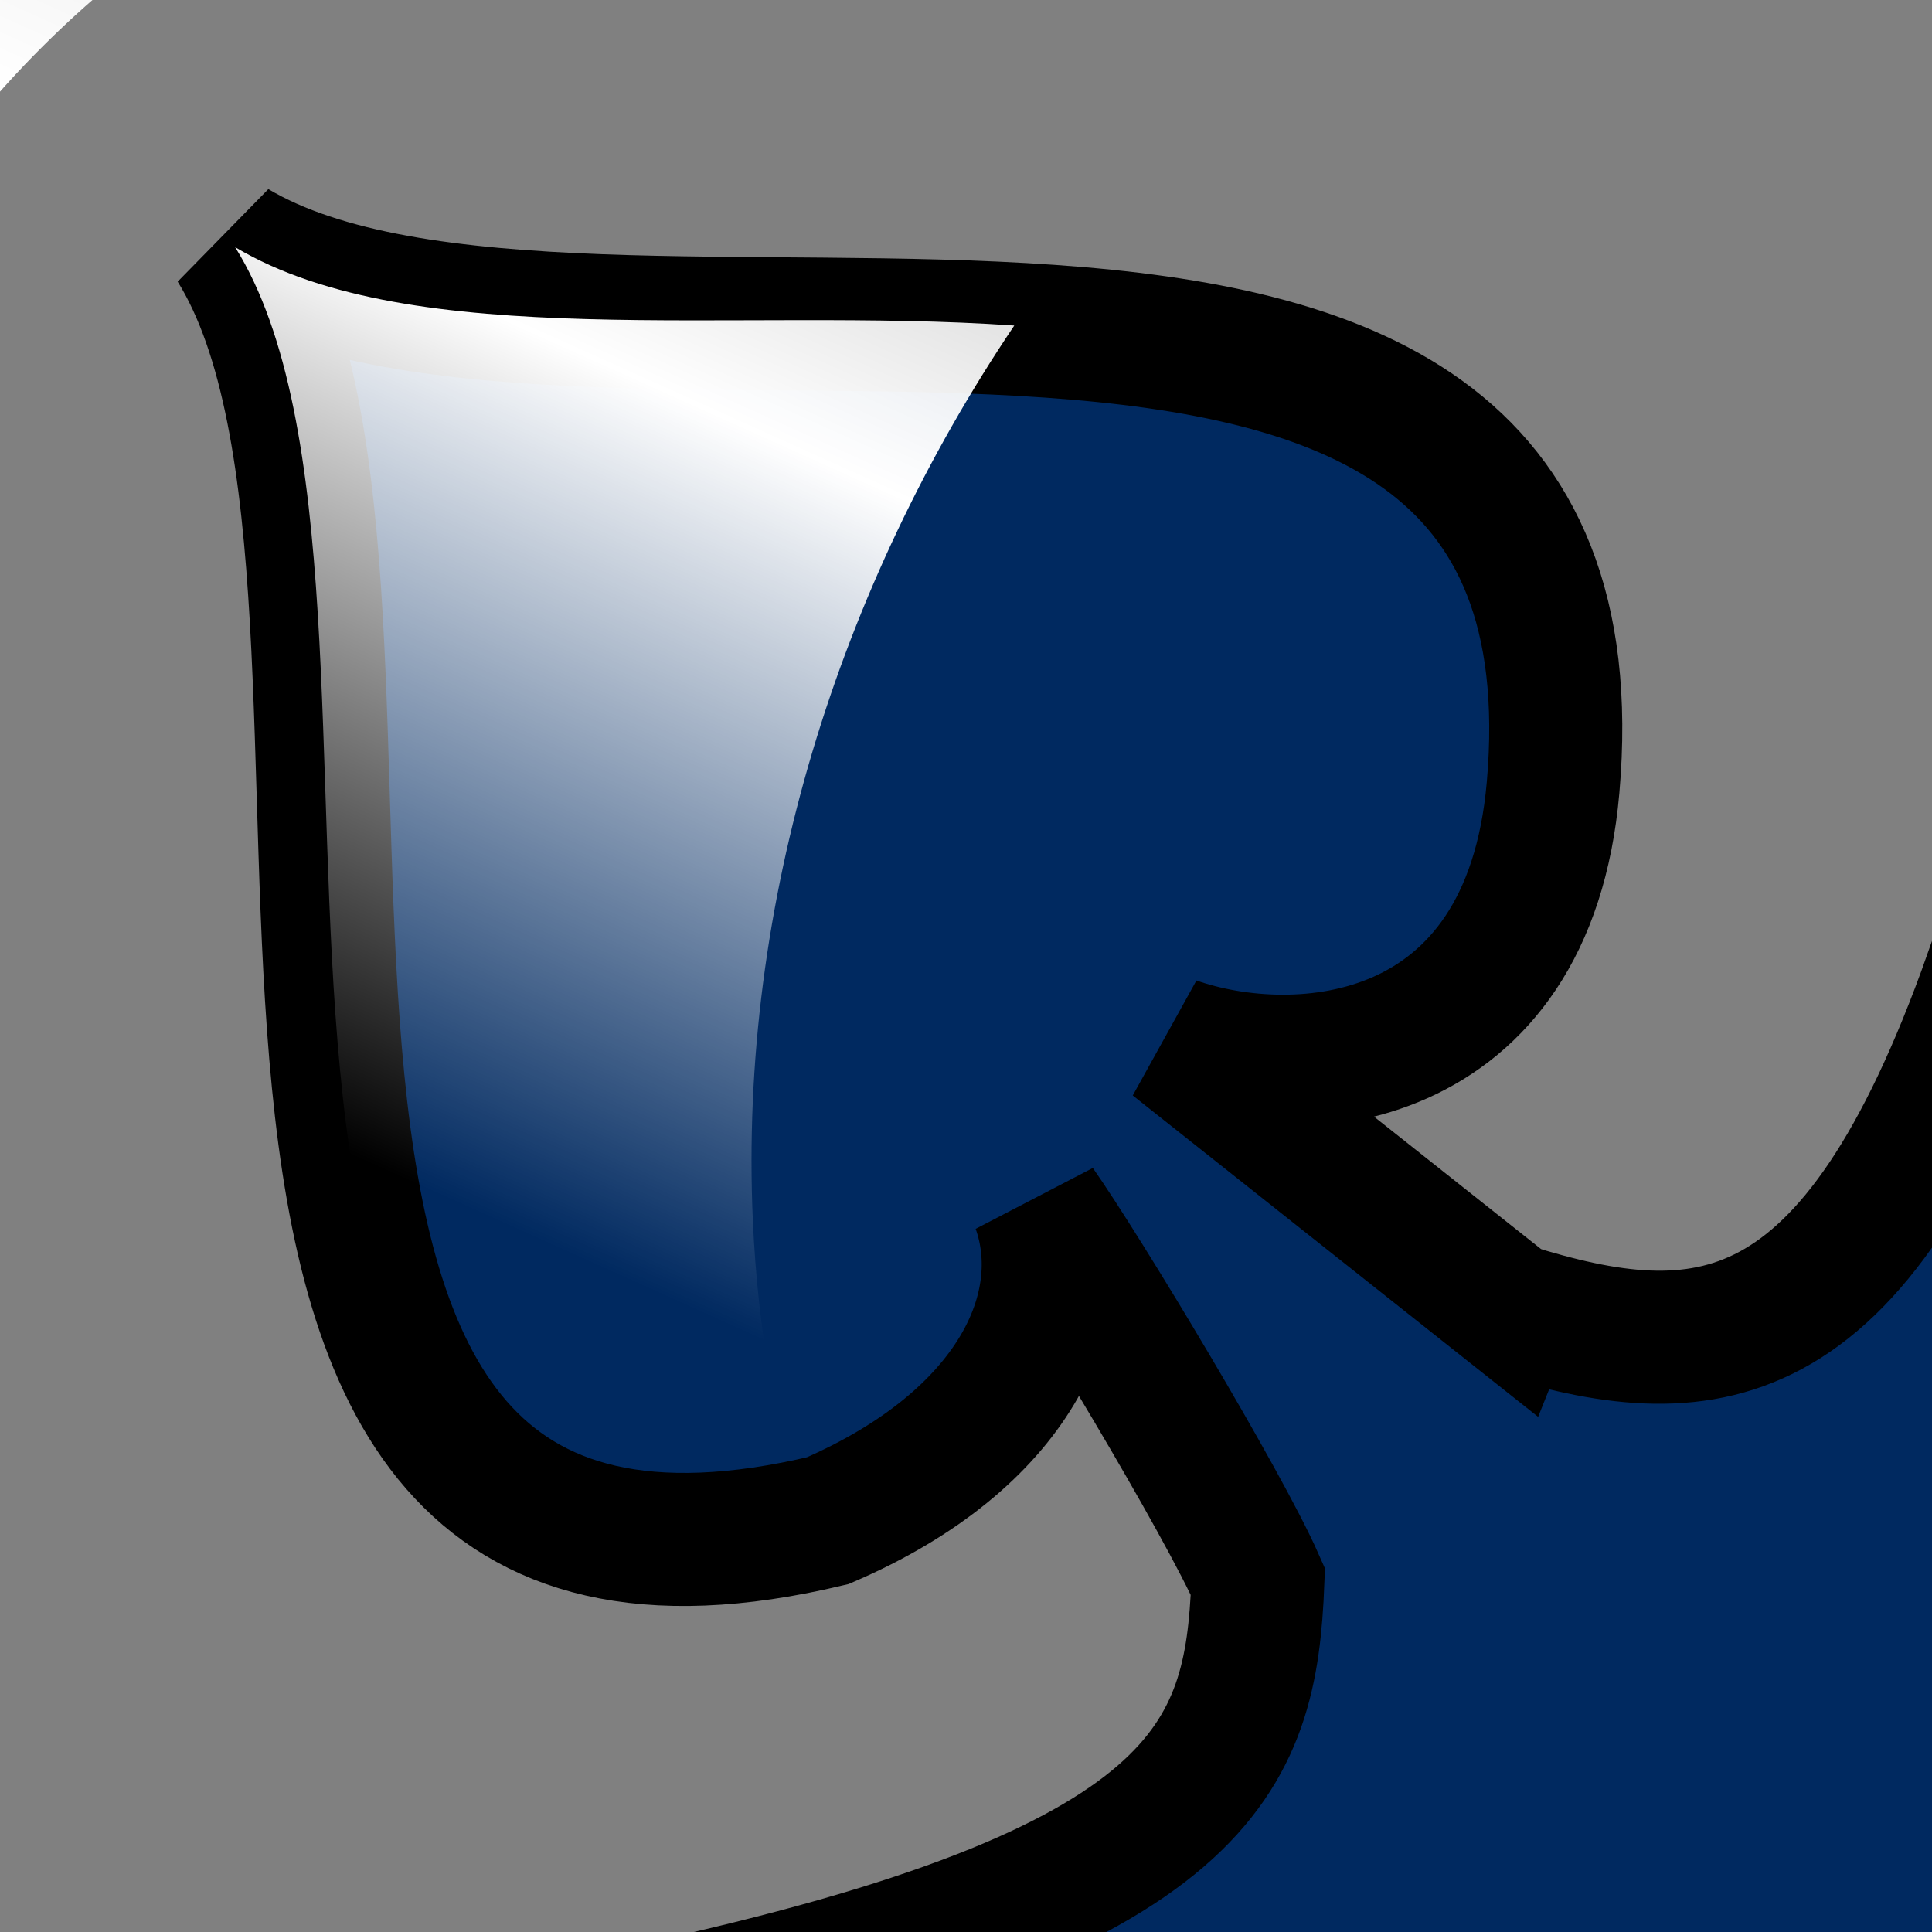 <?xml version="1.0" encoding="UTF-8" standalone="no"?>
<!-- Created with Inkscape (http://www.inkscape.org/) -->

<svg
   xmlns:dc="http://purl.org/dc/elements/1.1/"
   xmlns:cc="http://creativecommons.org/ns#"
   xmlns:rdf="http://www.w3.org/1999/02/22-rdf-syntax-ns#"
   xmlns:svg="http://www.w3.org/2000/svg"
   xmlns="http://www.w3.org/2000/svg"
   xmlns:xlink="http://www.w3.org/1999/xlink"
   xmlns:sodipodi="http://sodipodi.sourceforge.net/DTD/sodipodi-0.dtd"
   xmlns:inkscape="http://www.inkscape.org/namespaces/inkscape"
   id="svg2876"
   version="1.1"
   inkscape:version="0.47 r22583"
   width="256"
   height="256"
   sodipodi:docname="kartludox.svg"
   inkscape:export-filename="/home/genjix/Public/mdi/data/gfx/icons/kartludox.png"
   inkscape:export-xdpi="11.25"
   inkscape:export-ydpi="11.25">
  <rect width="100%" height="100%" fill="#808080" stroke="none"/>
  <defs
     id="defs2880">
    <linearGradient
       id="linearGradient6082">
      <stop
         style="stop-color:#000000;stop-opacity:1;"
         offset="0"
         id="stop6084" />
      <stop
         id="stop6090"
         offset="0.5"
         style="stop-color:#323232;stop-opacity:1;" />
      <stop
         style="stop-color:#bcbcbc;stop-opacity:1;"
         offset="0.75"
         id="stop6092" />
      <stop
         style="stop-color:#b9b9b9;stop-opacity:1;"
         offset="1"
         id="stop6086" />
    </linearGradient>
    <linearGradient
       id="linearGradient4528">
      <stop
         style="stop-color:#ffffff;stop-opacity:0;"
         offset="0"
         id="stop4530" />
      <stop
         id="stop6070"
         offset="0.5"
         style="stop-color:#ffffff;stop-opacity:1;" />
      <stop
         style="stop-color:#ffffff;stop-opacity:0.557;"
         offset="1"
         id="stop4532" />
    </linearGradient>
    <linearGradient
       id="linearGradient4467">
      <stop
         style="stop-color:#f40000;stop-opacity:1;"
         offset="0"
         id="stop4469" />
      <stop
         id="stop4475"
         offset="0.75"
         style="stop-color:#ae0f0f;stop-opacity:1;" />
      <stop
         style="stop-color:#6b1e1e;stop-opacity:1;"
         offset="1"
         id="stop4471" />
    </linearGradient>
    <inkscape:perspective
       sodipodi:type="inkscape:persp3d"
       inkscape:vp_x="0 : 0.5 : 1"
       inkscape:vp_y="0 : 1000 : 0"
       inkscape:vp_z="1 : 0.5 : 1"
       inkscape:persp3d-origin="0.5 : 0.33333333 : 1"
       id="perspective2884" />
    <inkscape:perspective
       id="perspective3639"
       inkscape:persp3d-origin="0.5 : 0.33333333 : 1"
       inkscape:vp_z="1 : 0.5 : 1"
       inkscape:vp_y="0 : 1000 : 0"
       inkscape:vp_x="0 : 0.5 : 1"
       sodipodi:type="inkscape:persp3d" />
    <inkscape:perspective
       id="perspective4440"
       inkscape:persp3d-origin="0.5 : 0.33333333 : 1"
       inkscape:vp_z="1 : 0.5 : 1"
       inkscape:vp_y="0 : 1000 : 0"
       inkscape:vp_x="0 : 0.5 : 1"
       sodipodi:type="inkscape:persp3d" />
    <inkscape:perspective
       id="perspective4485"
       inkscape:persp3d-origin="0.5 : 0.33333333 : 1"
       inkscape:vp_z="1 : 0.5 : 1"
       inkscape:vp_y="0 : 1000 : 0"
       inkscape:vp_x="0 : 0.5 : 1"
       sodipodi:type="inkscape:persp3d" />
    <inkscape:perspective
       id="perspective4485-7"
       inkscape:persp3d-origin="0.5 : 0.33333333 : 1"
       inkscape:vp_z="1 : 0.5 : 1"
       inkscape:vp_y="0 : 1000 : 0"
       inkscape:vp_x="0 : 0.5 : 1"
       sodipodi:type="inkscape:persp3d" />
    <linearGradient
       inkscape:collect="always"
       xlink:href="#linearGradient4528"
       id="linearGradient6068"
       x1="217.882"
       y1="221.708"
       x2="279.058"
       y2="85.64"
       gradientUnits="userSpaceOnUse" />
    <linearGradient
       inkscape:collect="always"
       xlink:href="#linearGradient4528"
       id="linearGradient6078"
       gradientUnits="userSpaceOnUse"
       x1="217.882"
       y1="221.708"
       x2="279.058"
       y2="85.64" />
    <linearGradient
       inkscape:collect="always"
       xlink:href="#linearGradient4528"
       id="linearGradient6080"
       gradientUnits="userSpaceOnUse"
       x1="217.882"
       y1="221.708"
       x2="279.058"
       y2="85.64" />
  </defs>
  <sodipodi:namedview
     pagecolor="#ffffff"
     bordercolor="#666666"
     borderopacity="1"
     objecttolerance="10"
     gridtolerance="10"
     guidetolerance="10"
     inkscape:pageopacity="0"
     inkscape:pageshadow="2"
     inkscape:window-width="1280"
     inkscape:window-height="781"
     id="namedview2878"
     showgrid="false"
     inkscape:zoom="1.3037282"
     inkscape:cx="305.86062"
     inkscape:cy="73.302619"
     inkscape:window-x="0"
     inkscape:window-y="19"
     inkscape:window-maximized="0"
     inkscape:current-layer="svg2876" />
  <g
     id="g1753"
     style="fill:#002960;fill-opacity:1;stroke:#000000;stroke-width:4.407;stroke-miterlimit:4;stroke-opacity:1;stroke-dasharray:none"
     transform="matrix(-4.583,4.583,1.744,1.744,806.286,-1326.25)"
     inkscape:export-filename="/home/genjix/Public/mdi/data/gfx/icons/kartludox.png"
     inkscape:export-xdpi="9.8800001"
     inkscape:export-ydpi="9.8800001">
    <path
       style="fill:#002960;fill-opacity:1;fill-rule:evenodd;stroke:#000000;stroke-width:13.383;stroke-miterlimit:4;stroke-opacity:1;stroke-dasharray:none"
       d="m 203.011,181.733 -33.786,-26.811 c 12.365,4.358 35.618,2.756 38.057,-25.641 6.102,-71.045 -96.944,-33.373 -132.75,-54.688 22.119,35.477 -13.807,145.747 59.938,128.281 18.884,-8.111 24.72,-21.51 21.121,-31.576 4.523,6.432 18.607,29.768 22.153,37.77 -0.671,17.728 -5.05,30.929 -60.917,42.959 6.425,1.711 122.381,41.488 151.287,20.749 28.906,-20.739 -15.258,-119.469 -16.83,-124.474 -13.703,38.846 -28.819,39.549 -48.272,33.43 z"
       transform="matrix(-0.144,0.377,0.144,0.377,232.824,111.108)"
       id="path1755"
       sodipodi:nodetypes="ccscccccscc" />
  </g>
  <g
     id="g1753-2"
     style="fill:url(#linearGradient6080);fill-opacity:1;stroke:#ffffff;stroke-width:1.317;stroke-miterlimit:4;stroke-opacity:1;stroke-dasharray:none"
     transform="matrix(-4.583,4.583,1.744,1.744,806.286,-1326.25)"
     inkscape:transform-center-x="-9.5575891"
     inkscape:transform-center-y="-12.743474"
     inkscape:export-filename="/home/genjix/Public/mdi/data/gfx/icons/kartludox.png"
     inkscape:export-xdpi="9.8800001"
     inkscape:export-ydpi="9.8800001">
    <path
       style="fill:url(#linearGradient6078);fill-opacity:1;fill-rule:evenodd;stroke:none"
       d="m 129.031,19.031 c -61.371,0 -111.125,49.754 -111.125,111.125 0,61.371 49.754,111.156 111.125,111.156 9.758,0 19.232,-1.262 28.25,-3.625 -7.017,-6.363 -13.015,-14.055 -17.719,-22.875 C 136.227,215.582 133.093,216 130.5,216 79.603,216 36.875,181.053 36.875,130.156 36.875,79.26 78.135,38 129.031,38 149.822,38 168.883,44.73 184,56.156 189.447,52.159 195.189,48.623 201.156,45.625 181.745,29.05 156.555,19.031 129.031,19.031 z M 81.344,83 c 19.597,31.431 -11.601,128.333 51.438,115.531 -2.67,-8.54 -4.314,-17.789 -4.75,-27.656 -1.269,-28.688 7.793,-57.289 23.656,-80.844 C 126.399,88.299 97.504,92.62 81.344,83 z"
       transform="matrix(-0.16,0.421,0.16,0.421,232.566,98.207)"
       id="path1755-7" />
  </g>
</svg>
